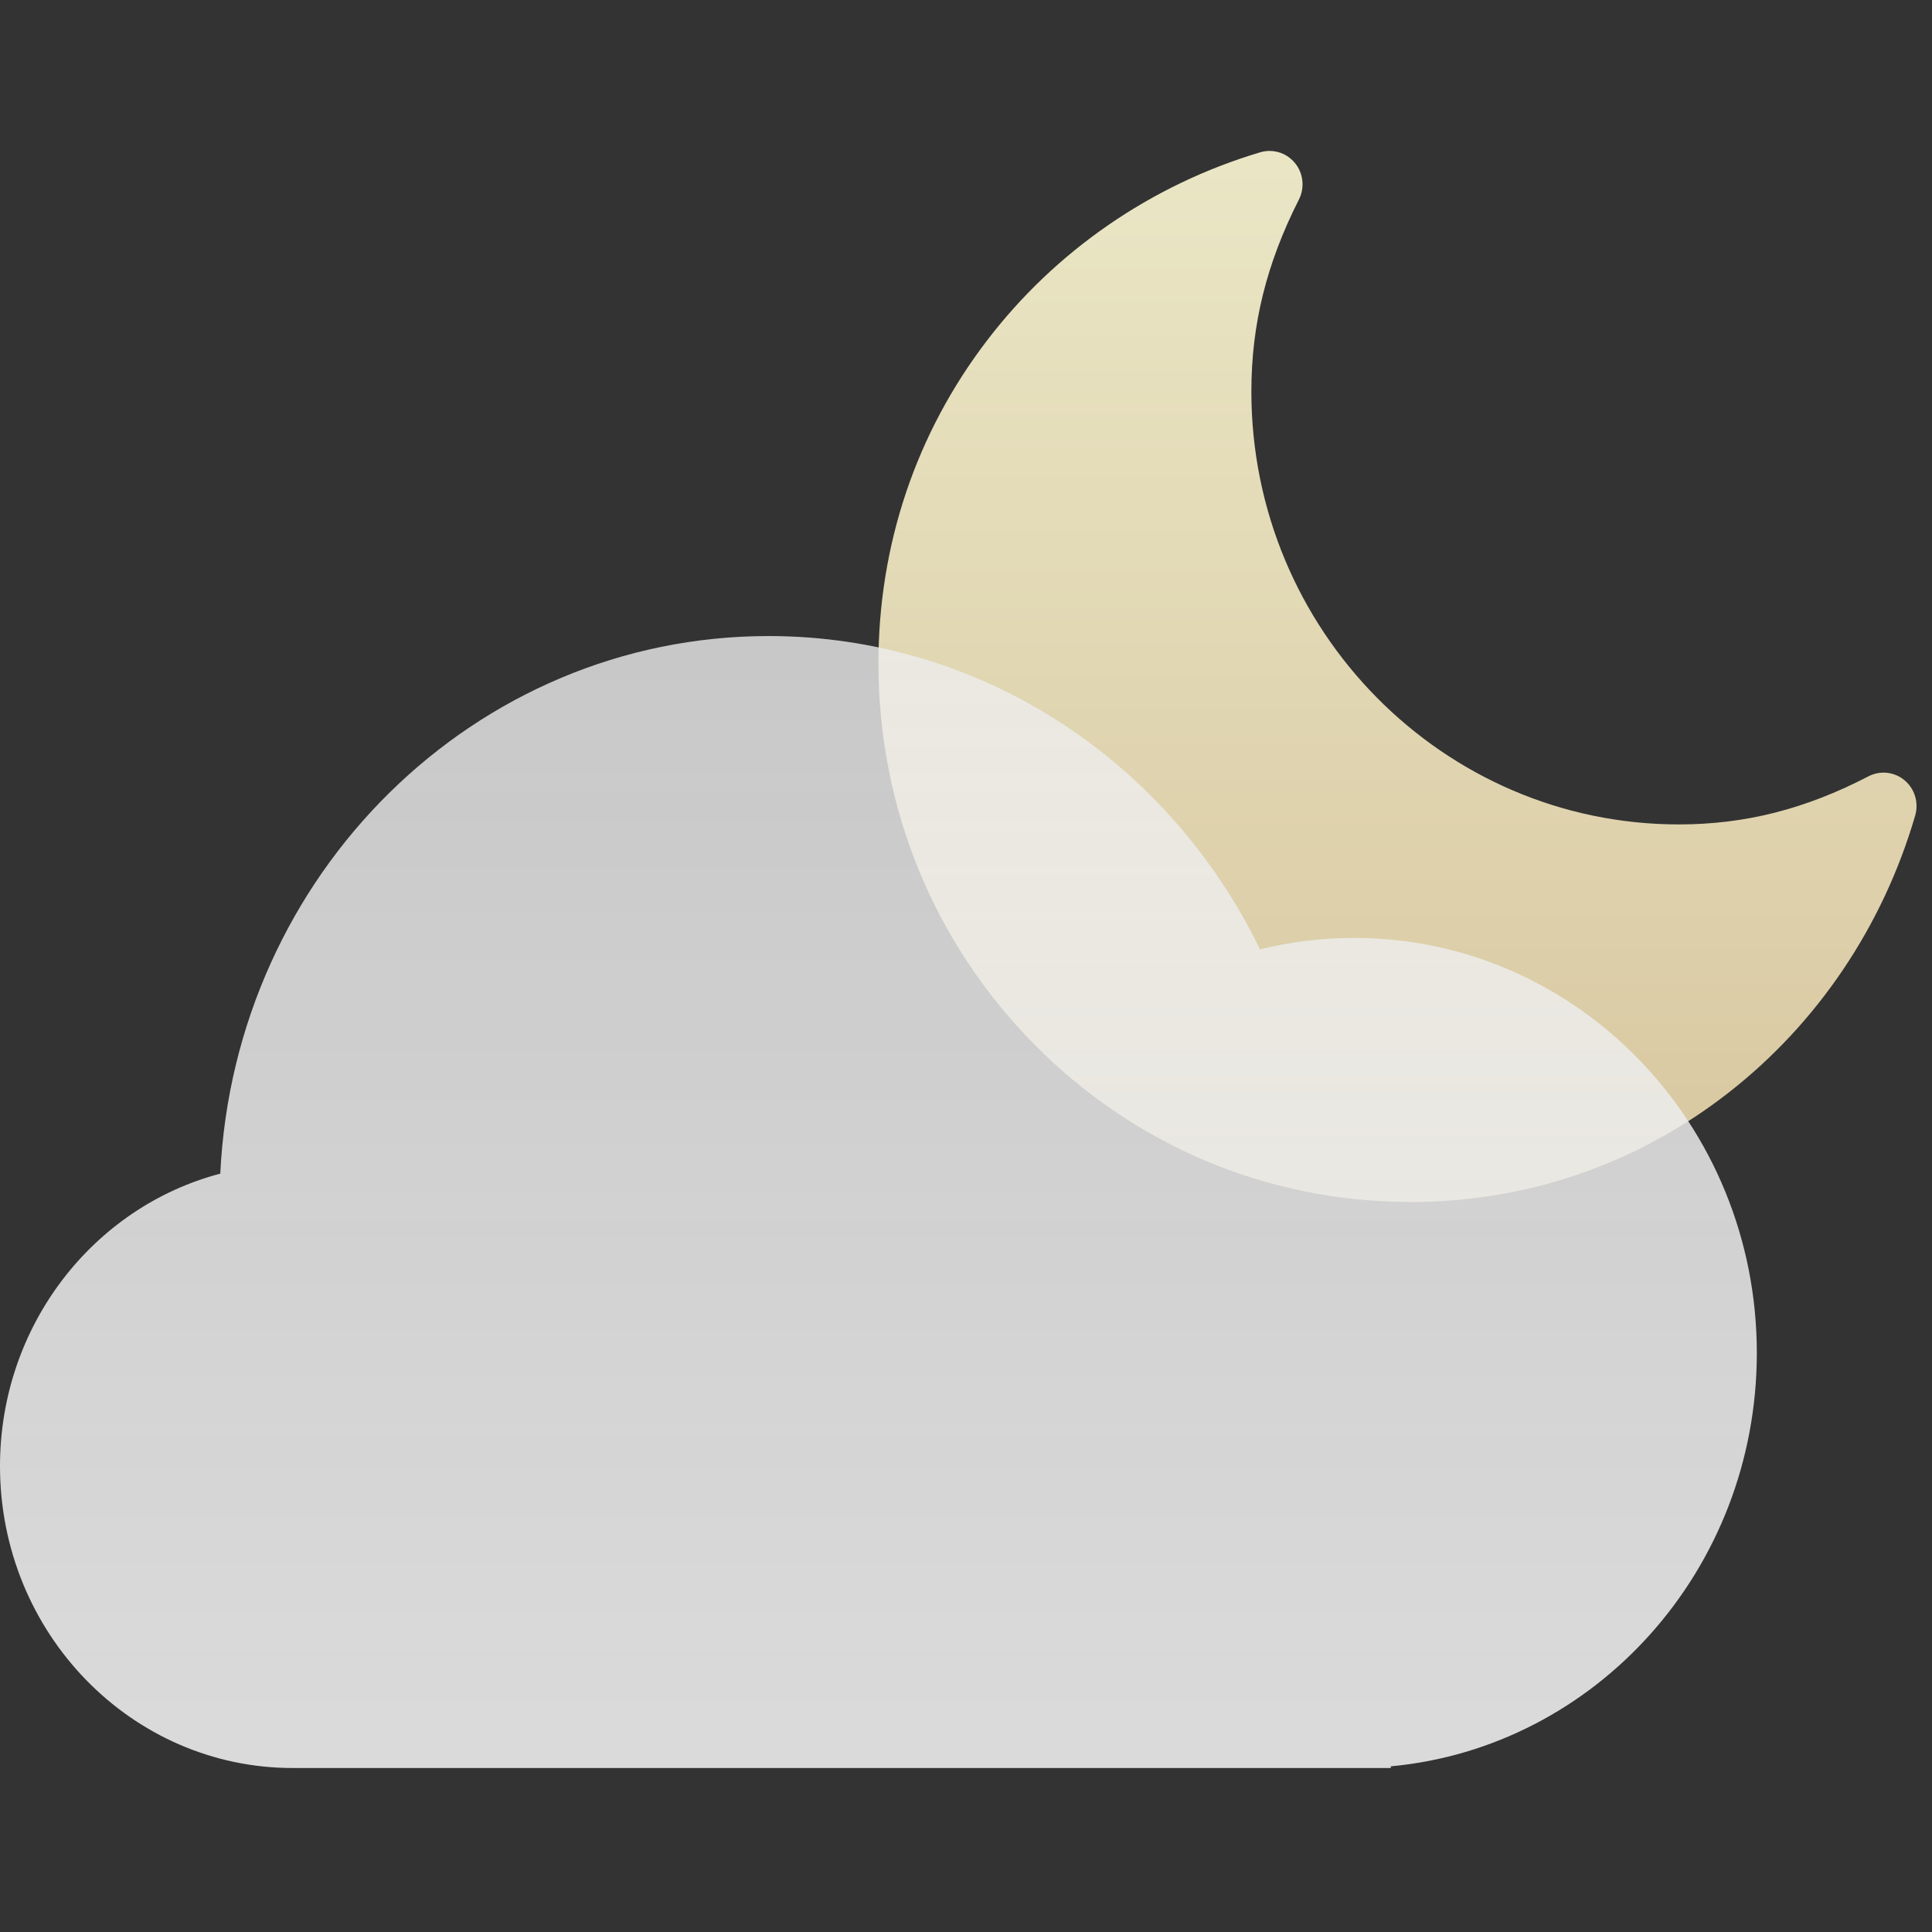 <?xml version="1.0" encoding="UTF-8" standalone="no"?>
<svg width="64px" height="64px" viewBox="0 0 64 64" version="1.1" xmlns="http://www.w3.org/2000/svg" xmlns:xlink="http://www.w3.org/1999/xlink">
    <rect x="0" y="0" width="64" height="64" fill="#333333" stroke="none"/>
    <!-- Generator: Sketch 3.8.3 (29802) - http://www.bohemiancoding.com/sketch -->
    <title>6</title>
    <desc>Created with Sketch.</desc>
    <defs>
        <linearGradient x1="50%" y1="0%" x2="50%" y2="100%" id="linearGradient-1">
            <stop stop-color="#EAE6C5" offset="0%"></stop>
            <stop stop-color="#D8C7A0" offset="100%"></stop>
        </linearGradient>
        <linearGradient x1="50%" y1="0%" x2="50%" y2="97.746%" id="linearGradient-2">
            <stop stop-color="#EDEDED" stop-opacity="0.8" offset="0%"></stop>
            <stop stop-color="#EDEDED" stop-opacity="0.9" offset="100%"></stop>
        </linearGradient>
    </defs>
    <g id="天气图标" stroke="none" stroke-width="1" fill="none" fill-rule="evenodd">
        <g id="天气图标_白色背景" transform="translate(-363, -587)">
            <g id="Group-4" transform="translate(363, 592)">
                <g id="Group">
                    <path d="M46.618,34.819 L46.614,34.816 C41.946,34.789 37.562,32.937 34.258,29.592 C30.931,26.223 29.099,21.744 29.099,16.978 C29.099,13.061 30.341,9.363 32.692,6.285 C33.818,4.81 35.166,3.526 36.698,2.466 C38.246,1.397 39.944,0.582 41.747,0.045 C41.846,0.015 41.951,0 42.055,0 C42.381,0 42.688,0.145 42.897,0.4 C43.176,0.741 43.227,1.215 43.028,1.61 C41.953,3.731 41.453,5.752 41.453,7.97 C41.453,15.877 47.806,22.31 55.615,22.31 C57.807,22.31 59.804,21.803 61.897,20.716 C62.052,20.636 62.224,20.594 62.396,20.594 C62.65,20.594 62.897,20.684 63.092,20.849 C63.428,21.13 63.566,21.587 63.444,22.012 C62.91,23.843 62.104,25.563 61.051,27.125 C60.006,28.675 58.737,30.04 57.28,31.181 C54.24,33.561 50.588,34.819 46.719,34.819 L46.618,34.819 L46.618,34.819 L46.618,34.819 Z" id="Shape" fill="url(#linearGradient-1)"></path>
                    <path d="M9.7,53.568 C4.343,53.568 0,49.091 0,43.569 C0,38.901 3.102,34.98 7.297,33.878 C7.773,23.961 15.723,16.07 25.461,16.07 C32.587,16.07 38.756,20.296 41.739,26.448 C42.74,26.201 43.786,26.07 44.86,26.07 C52.226,26.07 58.197,32.225 58.197,39.819 C58.197,46.991 52.87,52.88 46.073,53.512 L46.073,53.568 L9.7,53.568 L9.7,53.568 Z" id="Combined-Shape" fill="url(#linearGradient-2)"></path>
                </g>
            </g>
        </g>
    </g>
</svg>